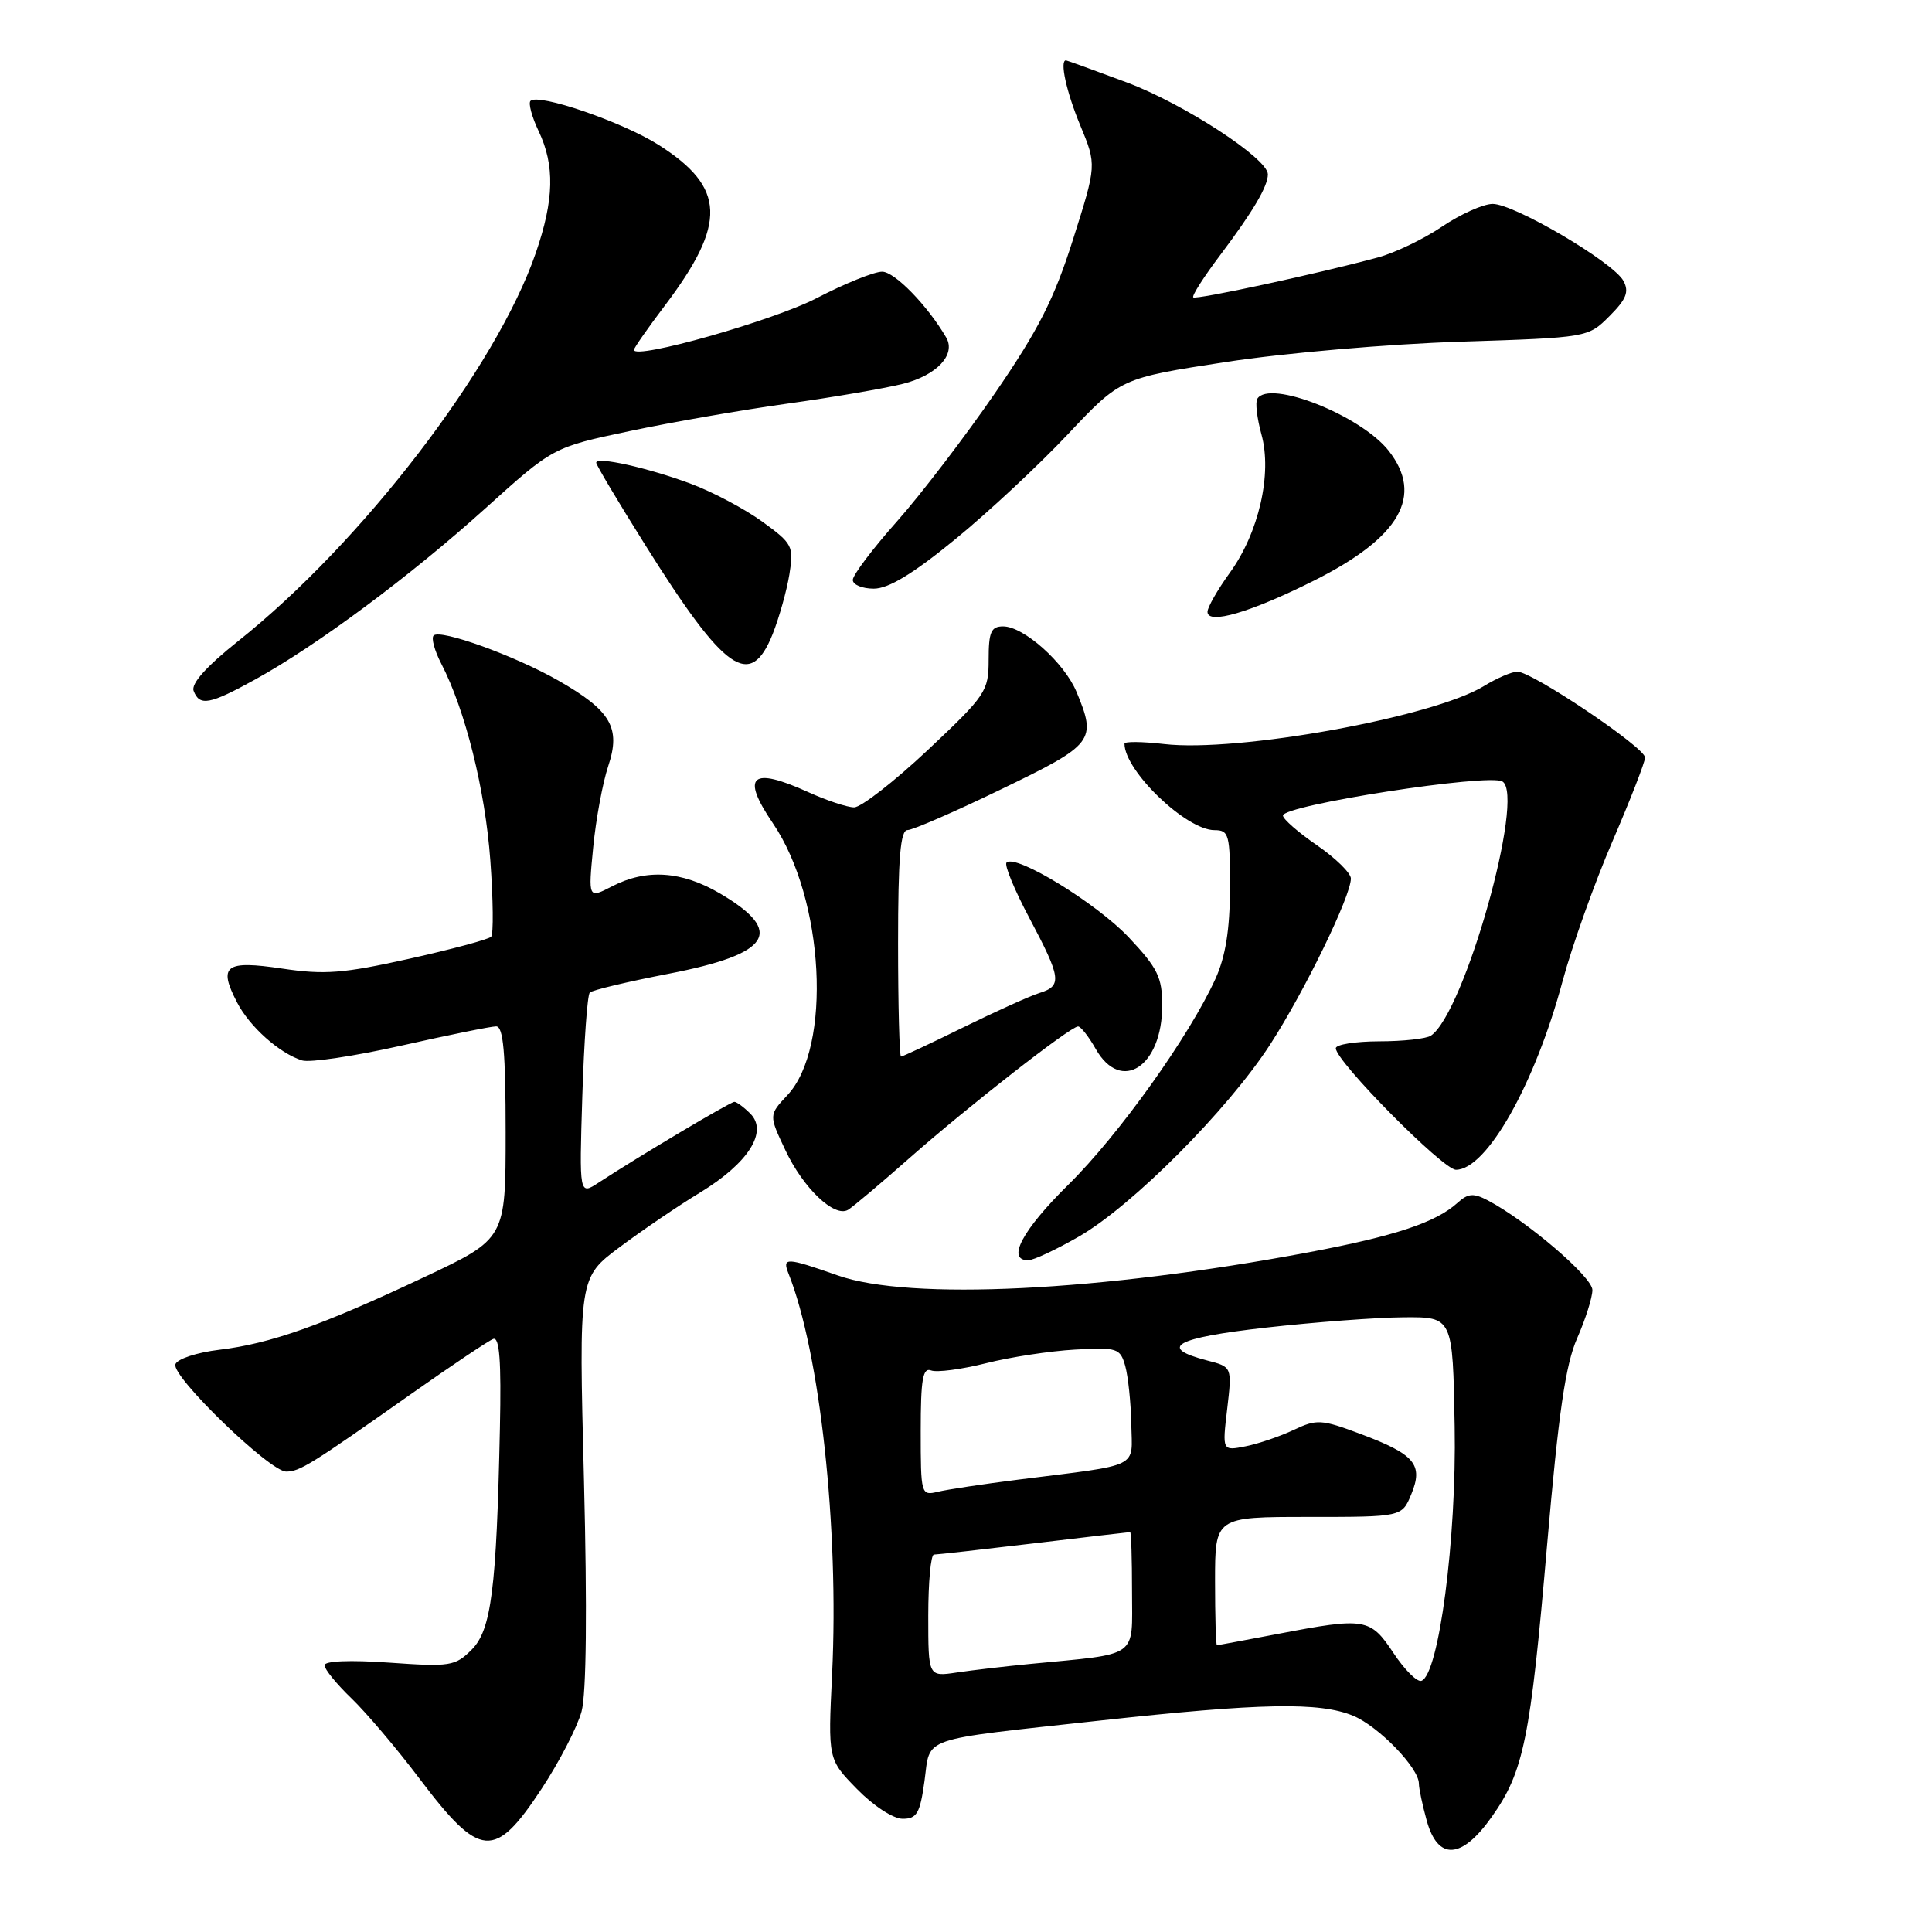 <?xml version="1.0" encoding="UTF-8" standalone="no"?>
<!DOCTYPE svg PUBLIC "-//W3C//DTD SVG 1.1//EN" "http://www.w3.org/Graphics/SVG/1.1/DTD/svg11.dtd" >
<svg xmlns="http://www.w3.org/2000/svg" xmlns:xlink="http://www.w3.org/1999/xlink" version="1.1" viewBox="0 0 256 256">
 <g >
 <path fill="currentColor"
d=" M 197.66 240.75 C 201.91 234.75 202.78 230.47 205.00 204.68 C 206.52 187.14 207.44 180.80 208.99 177.30 C 210.09 174.79 211.00 171.93 211.00 170.93 C 211.00 169.22 202.38 161.83 197.17 159.07 C 195.24 158.06 194.54 158.11 193.13 159.38 C 190.26 161.98 184.86 163.78 173.44 165.93 C 145.84 171.12 120.57 172.37 111.00 169.00 C 104.17 166.60 103.62 166.58 104.48 168.75 C 108.65 179.21 111.19 202.52 110.26 221.81 C 109.71 233.12 109.71 233.12 113.56 237.06 C 115.74 239.29 118.36 241.00 119.61 241.00 C 121.49 241.00 121.91 240.28 122.50 236.00 C 123.32 230.02 121.51 230.65 145.70 227.99 C 167.12 225.65 174.87 225.50 179.33 227.36 C 182.69 228.77 188.00 234.25 188.01 236.33 C 188.01 236.97 188.48 239.19 189.05 241.25 C 190.53 246.57 193.68 246.38 197.66 240.75 Z  M 71.78 237.00 C 74.13 233.43 76.50 228.83 77.06 226.78 C 77.70 224.41 77.81 213.28 77.38 196.18 C 76.69 169.30 76.69 169.30 82.10 165.26 C 85.07 163.04 89.87 159.77 92.78 158.01 C 99.16 154.12 101.81 149.95 99.42 147.56 C 98.56 146.70 97.61 146.00 97.31 146.00 C 96.77 146.00 84.65 153.22 79.34 156.69 C 76.75 158.39 76.75 158.39 77.16 145.24 C 77.39 138.01 77.83 131.84 78.15 131.52 C 78.46 131.20 83.16 130.08 88.58 129.03 C 102.19 126.40 104.06 123.47 95.37 118.37 C 90.31 115.41 85.64 115.10 81.11 117.44 C 77.94 119.08 77.94 119.08 78.60 112.29 C 78.96 108.56 79.86 103.71 80.59 101.52 C 82.29 96.44 80.97 94.17 73.97 90.17 C 68.22 86.89 58.35 83.32 57.46 84.21 C 57.12 84.54 57.58 86.22 58.47 87.94 C 61.66 94.10 64.29 104.66 64.97 114.00 C 65.35 119.22 65.40 123.78 65.08 124.12 C 64.76 124.47 59.88 125.78 54.23 127.04 C 45.48 128.99 42.99 129.18 37.38 128.34 C 29.85 127.22 28.88 127.94 31.41 132.82 C 33.07 136.04 37.00 139.55 40.02 140.51 C 41.04 140.83 46.96 139.95 53.18 138.55 C 59.40 137.15 65.05 136.00 65.74 136.00 C 66.69 136.00 67.00 139.44 67.00 150.07 C 67.00 164.14 67.00 164.14 56.25 169.21 C 42.61 175.64 35.88 178.03 29.08 178.85 C 26.07 179.21 23.47 180.07 23.24 180.78 C 22.71 182.38 35.75 195.00 37.92 194.99 C 39.72 194.99 41.12 194.12 54.52 184.68 C 59.84 180.93 64.72 177.66 65.35 177.42 C 66.19 177.10 66.43 180.32 66.24 189.24 C 65.79 210.63 65.10 215.99 62.49 218.60 C 60.32 220.77 59.64 220.88 51.59 220.31 C 46.39 219.94 43.00 220.08 43.00 220.66 C 43.00 221.18 44.61 223.16 46.58 225.05 C 48.55 226.95 52.60 231.72 55.57 235.66 C 63.63 246.33 65.54 246.48 71.78 237.00 Z  M 142.94 163.86 C 150.02 159.80 162.71 147.05 168.33 138.36 C 172.89 131.30 179.00 118.74 179.00 116.41 C 179.00 115.69 176.97 113.70 174.50 112.00 C 172.03 110.30 170.00 108.53 170.00 108.07 C 170.00 106.68 197.29 102.45 199.08 103.55 C 202.14 105.44 194.02 134.28 189.60 137.23 C 189.00 137.64 185.91 137.98 182.75 137.98 C 179.59 137.99 177.00 138.40 177.00 138.90 C 177.00 140.63 191.21 155.00 192.92 155.00 C 196.98 155.00 203.39 143.66 207.05 130.00 C 208.31 125.33 211.28 117.00 213.65 111.50 C 216.02 106.00 217.97 100.99 217.98 100.38 C 218.00 99.07 203.02 89.00 201.06 89.00 C 200.33 89.00 198.33 89.86 196.62 90.91 C 189.90 95.03 163.99 99.73 154.25 98.59 C 151.36 98.26 149.00 98.23 149.00 98.54 C 149.00 102.14 157.18 110.00 160.93 110.00 C 162.85 110.00 163.00 110.58 162.98 117.75 C 162.96 123.19 162.39 126.75 161.06 129.68 C 157.60 137.29 148.24 150.40 141.57 156.97 C 135.45 163.00 133.32 167.01 136.25 166.99 C 136.94 166.99 139.95 165.58 142.94 163.86 Z  M 120.50 153.46 C 128.29 146.59 141.85 136.00 142.85 136.01 C 143.21 136.01 144.27 137.36 145.20 139.01 C 148.56 144.90 154.00 141.33 154.00 133.23 C 154.00 129.50 153.40 128.28 149.57 124.21 C 145.31 119.69 134.56 113.11 133.37 114.30 C 133.05 114.61 134.42 117.92 136.40 121.65 C 140.62 129.60 140.76 130.63 137.75 131.57 C 136.51 131.95 131.96 134.01 127.64 136.13 C 123.32 138.26 119.60 140.00 119.39 140.00 C 119.18 140.00 119.00 133.25 119.00 125.00 C 119.00 113.67 119.31 110.00 120.25 109.99 C 120.94 109.99 126.56 107.54 132.75 104.54 C 144.96 98.64 145.34 98.15 142.64 91.67 C 141.02 87.80 135.64 83.00 132.92 83.00 C 131.32 83.00 131.00 83.73 131.00 87.40 C 131.00 91.60 130.65 92.12 122.92 99.40 C 118.47 103.58 114.08 106.99 113.17 106.98 C 112.25 106.97 109.54 106.07 107.14 104.98 C 99.54 101.53 98.12 102.77 102.42 109.10 C 109.24 119.13 110.28 138.78 104.33 145.12 C 101.87 147.75 101.87 147.75 104.06 152.39 C 106.43 157.44 110.56 161.37 112.37 160.31 C 112.99 159.94 116.65 156.86 120.50 153.46 Z  M 33.82 90.03 C 42.02 85.51 54.37 76.33 64.28 67.39 C 73.28 59.27 73.28 59.27 83.39 57.13 C 88.95 55.95 98.39 54.31 104.36 53.48 C 110.34 52.65 117.22 51.47 119.65 50.86 C 124.13 49.73 126.69 46.99 125.38 44.73 C 122.92 40.50 118.54 36.00 116.89 36.00 C 115.82 36.00 111.92 37.58 108.22 39.50 C 102.50 42.48 84.00 47.72 84.00 46.36 C 84.00 46.11 85.85 43.46 88.12 40.46 C 96.33 29.58 96.15 24.85 87.29 19.21 C 82.49 16.16 71.34 12.33 70.29 13.37 C 69.99 13.68 70.47 15.48 71.37 17.37 C 73.53 21.92 73.43 26.45 70.99 33.53 C 65.78 48.67 47.97 71.90 31.53 84.97 C 27.33 88.32 25.29 90.60 25.66 91.55 C 26.45 93.61 27.78 93.36 33.82 90.03 Z  M 102.38 84.02 C 103.25 81.82 104.25 78.26 104.60 76.10 C 105.20 72.37 105.02 72.03 101.01 69.12 C 98.69 67.44 94.44 65.18 91.56 64.11 C 85.89 61.99 79.00 60.45 79.00 61.31 C 79.00 61.61 81.91 66.50 85.47 72.17 C 96.07 89.08 99.41 91.42 102.38 84.02 Z  M 174.14 76.92 C 185.52 71.21 188.69 65.69 184.00 59.72 C 180.31 55.04 168.20 50.25 166.60 52.84 C 166.31 53.31 166.56 55.43 167.15 57.57 C 168.59 62.78 166.80 70.60 162.94 75.92 C 161.33 78.15 160.00 80.47 160.00 81.07 C 160.00 82.82 165.73 81.14 174.14 76.92 Z  M 126.53 71.49 C 130.92 67.91 137.65 61.63 141.50 57.54 C 148.50 50.11 148.50 50.11 162.50 47.96 C 170.26 46.77 184.06 45.58 193.46 45.28 C 210.42 44.73 210.42 44.73 213.26 41.89 C 215.49 39.66 215.89 38.67 215.12 37.23 C 213.80 34.75 200.62 27.00 197.78 27.02 C 196.53 27.03 193.52 28.38 191.09 30.02 C 188.67 31.66 184.85 33.50 182.59 34.11 C 174.66 36.26 158.50 39.75 158.11 39.40 C 157.90 39.21 159.51 36.68 161.70 33.78 C 166.04 28.01 168.00 24.69 168.00 23.10 C 168.00 21.00 156.86 13.75 149.30 10.92 C 145.01 9.32 141.39 8.01 141.25 8.00 C 140.38 7.99 141.31 12.22 143.16 16.66 C 145.31 21.86 145.31 21.86 142.18 31.73 C 139.69 39.59 137.61 43.70 131.88 52.04 C 127.93 57.79 122.07 65.46 118.85 69.09 C 115.63 72.71 113.00 76.20 113.00 76.84 C 113.00 77.48 114.25 78.00 115.78 78.00 C 117.73 78.00 120.97 76.04 126.53 71.49 Z  M 184.64 219.03 C 181.57 214.40 180.90 214.29 169.34 216.50 C 165.03 217.32 161.39 218.00 161.25 218.00 C 161.11 218.00 161.00 214.18 161.00 209.50 C 161.00 201.00 161.00 201.00 173.38 201.00 C 185.76 201.00 185.76 201.00 187.00 198.00 C 188.63 194.06 187.48 192.70 180.26 190.00 C 175.09 188.06 174.47 188.03 171.43 189.47 C 169.63 190.32 166.76 191.30 165.06 191.64 C 161.95 192.26 161.95 192.26 162.61 186.69 C 163.26 181.12 163.26 181.12 159.95 180.27 C 153.37 178.56 155.67 177.28 167.71 175.92 C 174.19 175.19 182.43 174.57 186.00 174.55 C 192.50 174.50 192.50 174.50 192.75 189.00 C 193.02 203.87 190.65 221.95 188.34 222.72 C 187.77 222.91 186.11 221.25 184.64 219.03 Z  M 123.00 214.09 C 123.00 209.64 123.34 206.00 123.75 205.99 C 124.16 205.99 130.12 205.32 137.00 204.50 C 143.88 203.68 149.61 203.01 149.75 203.01 C 149.89 203.00 150.00 206.56 150.00 210.91 C 150.00 219.83 151.08 219.07 136.50 220.48 C 133.20 220.80 128.81 221.31 126.75 221.62 C 123.00 222.18 123.00 222.18 123.00 214.09 Z  M 122.00 189.64 C 122.00 182.77 122.27 181.17 123.38 181.59 C 124.13 181.88 127.40 181.45 130.63 180.64 C 133.86 179.82 139.18 179.01 142.45 178.83 C 148.06 178.52 148.43 178.64 149.10 181.00 C 149.48 182.38 149.85 185.84 149.90 188.70 C 150.01 194.65 151.36 193.99 135.00 196.05 C 130.32 196.64 125.49 197.37 124.25 197.67 C 122.05 198.20 122.00 198.03 122.00 189.64 Z "/>
</g>
</svg>